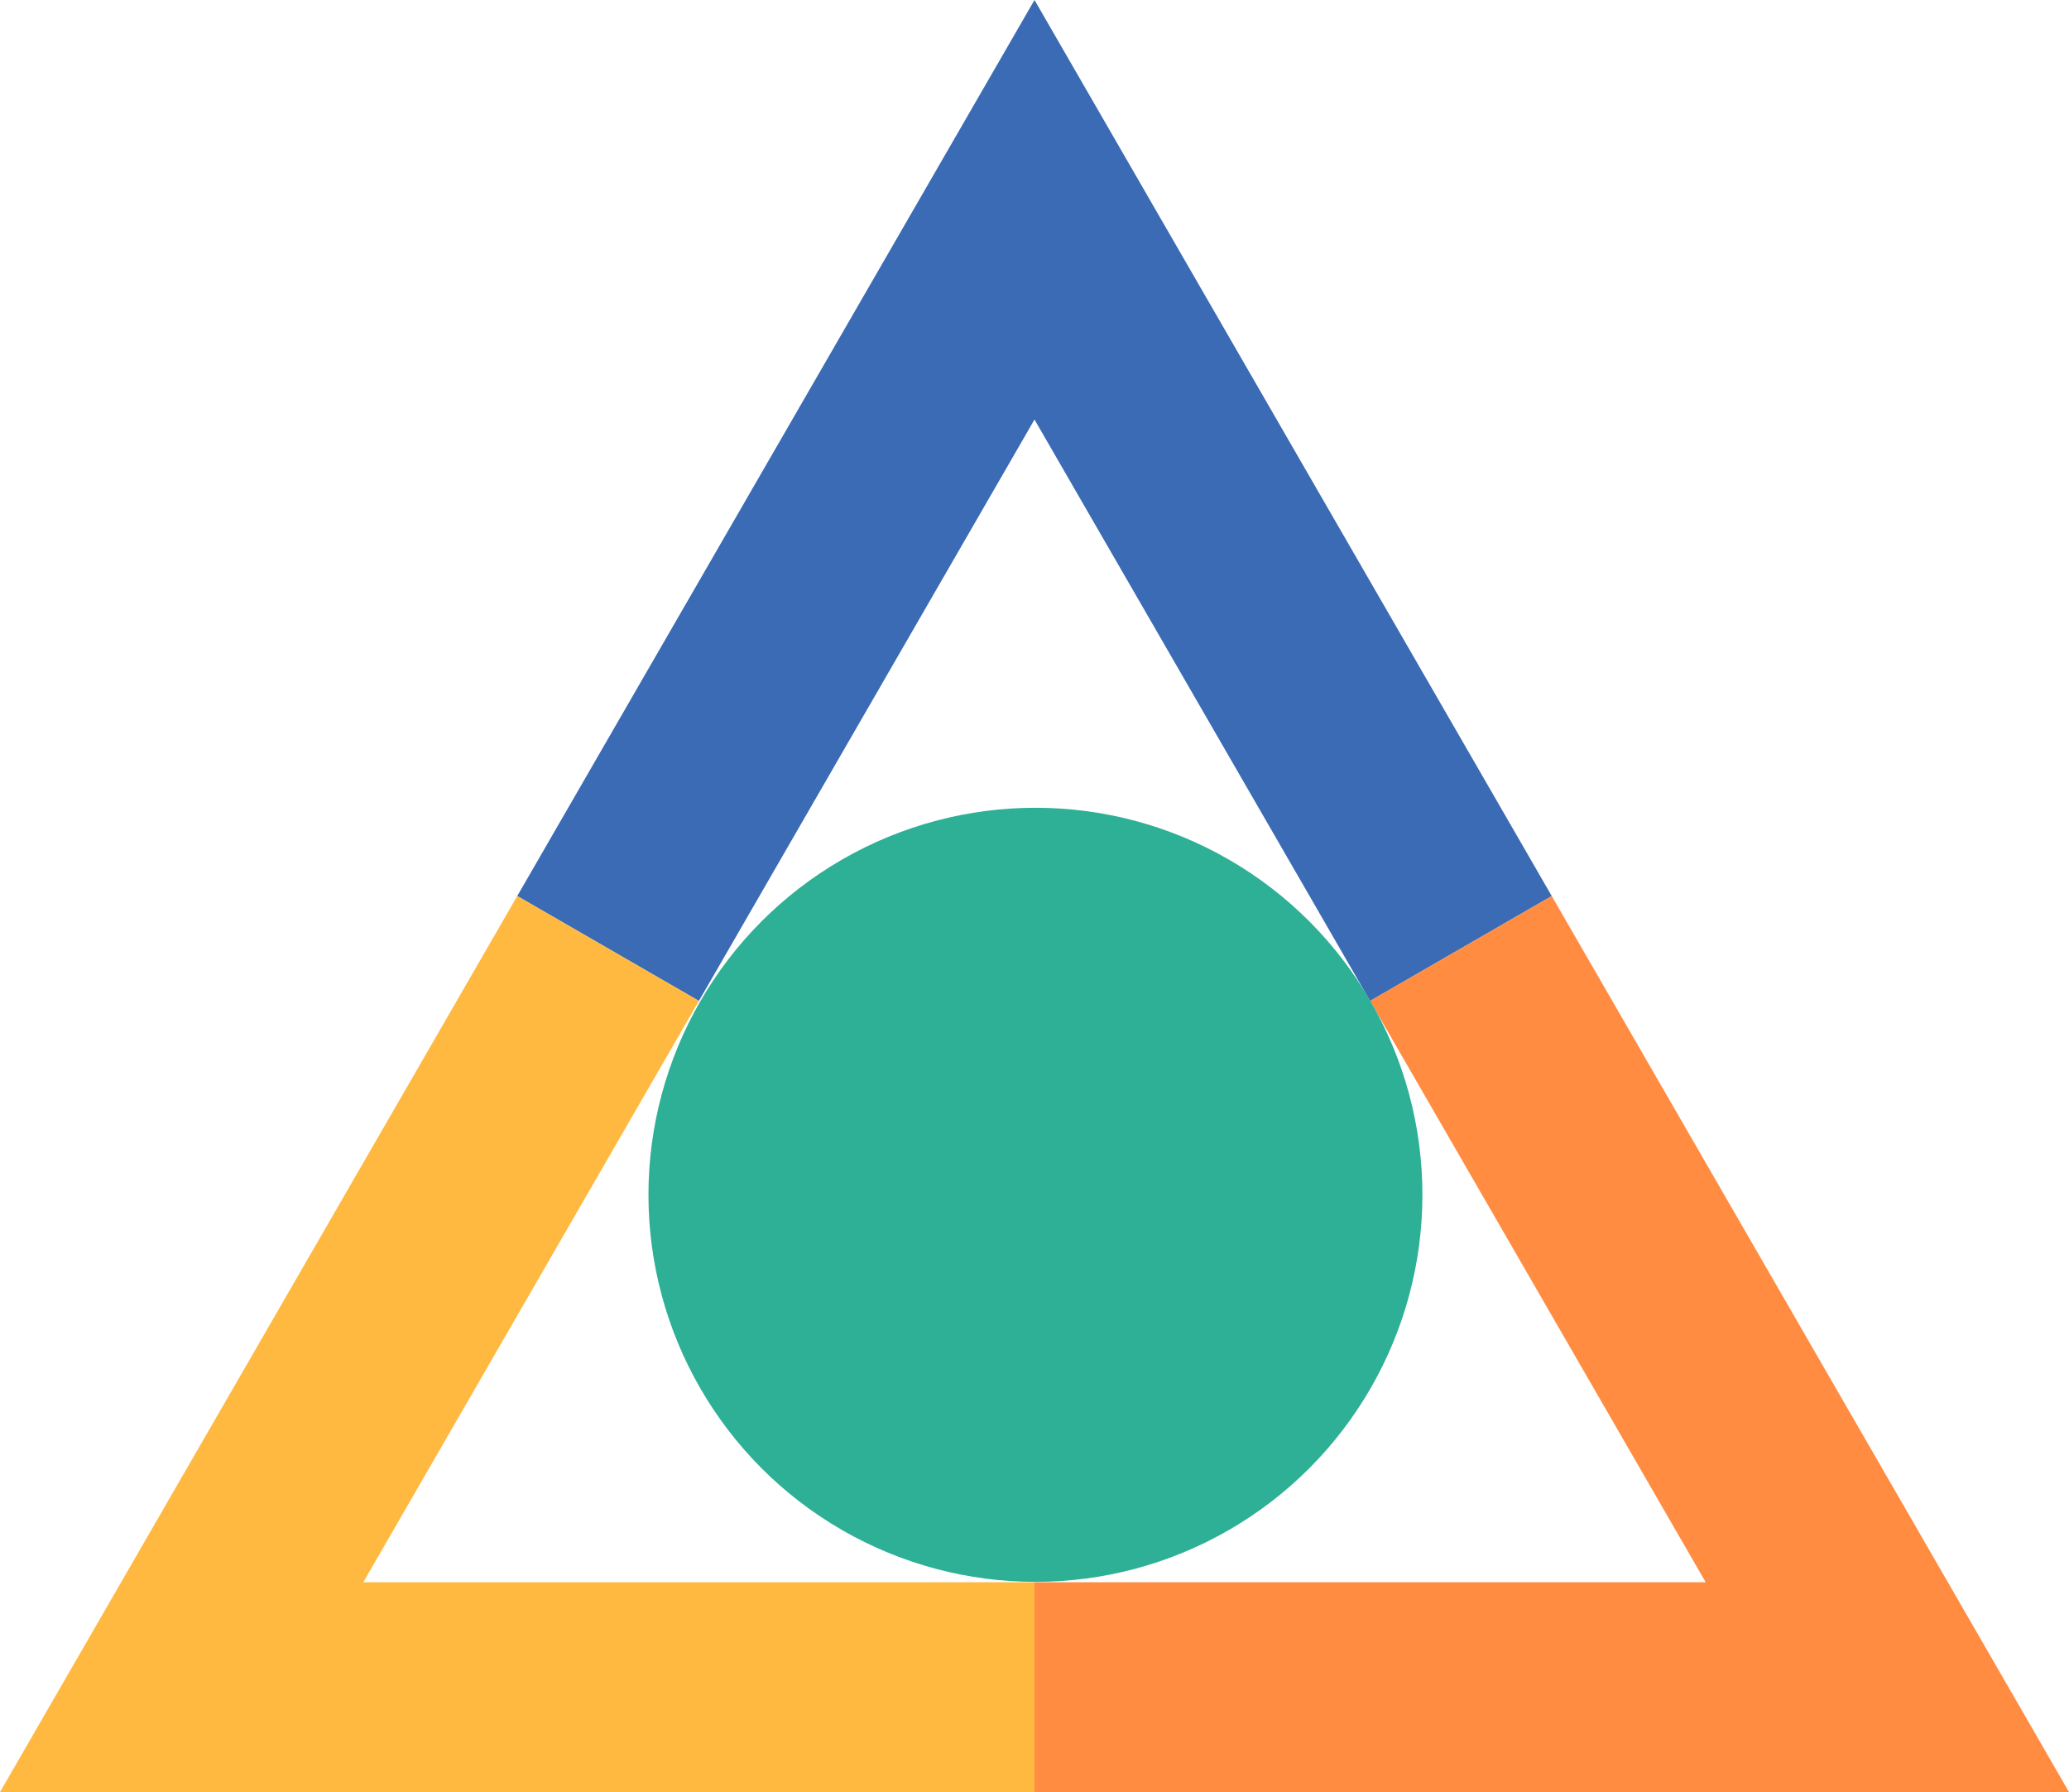 <svg xmlns="http://www.w3.org/2000/svg" viewBox="0 0 366.393 317.305"><defs><style>.cls-1{fill:#3a6bb4;}.cls-2{fill:#ffb941;}.cls-3{fill:#ff8c41;}.cls-4{fill:#2db096;}</style></defs><title>logo</title><g id="Layer_2" data-name="Layer 2"><g id="Layer_1-2" data-name="Layer 1"><polygon class="cls-1" points="91.598 158.653 123.765 177.224 183.196 74.286 242.628 177.224 274.794 158.653 183.196 0 91.598 158.653"/><polygon class="cls-2" points="64.333 280.162 123.765 177.224 91.598 158.653 0 317.305 183.196 317.305 183.196 280.162 64.333 280.162"/><polygon class="cls-3" points="274.794 158.653 242.628 177.224 302.059 280.162 183.196 280.162 183.196 317.305 366.393 317.305 274.794 158.653"/><circle class="cls-4" cx="183.363" cy="211.556" r="68.53"/></g></g></svg>